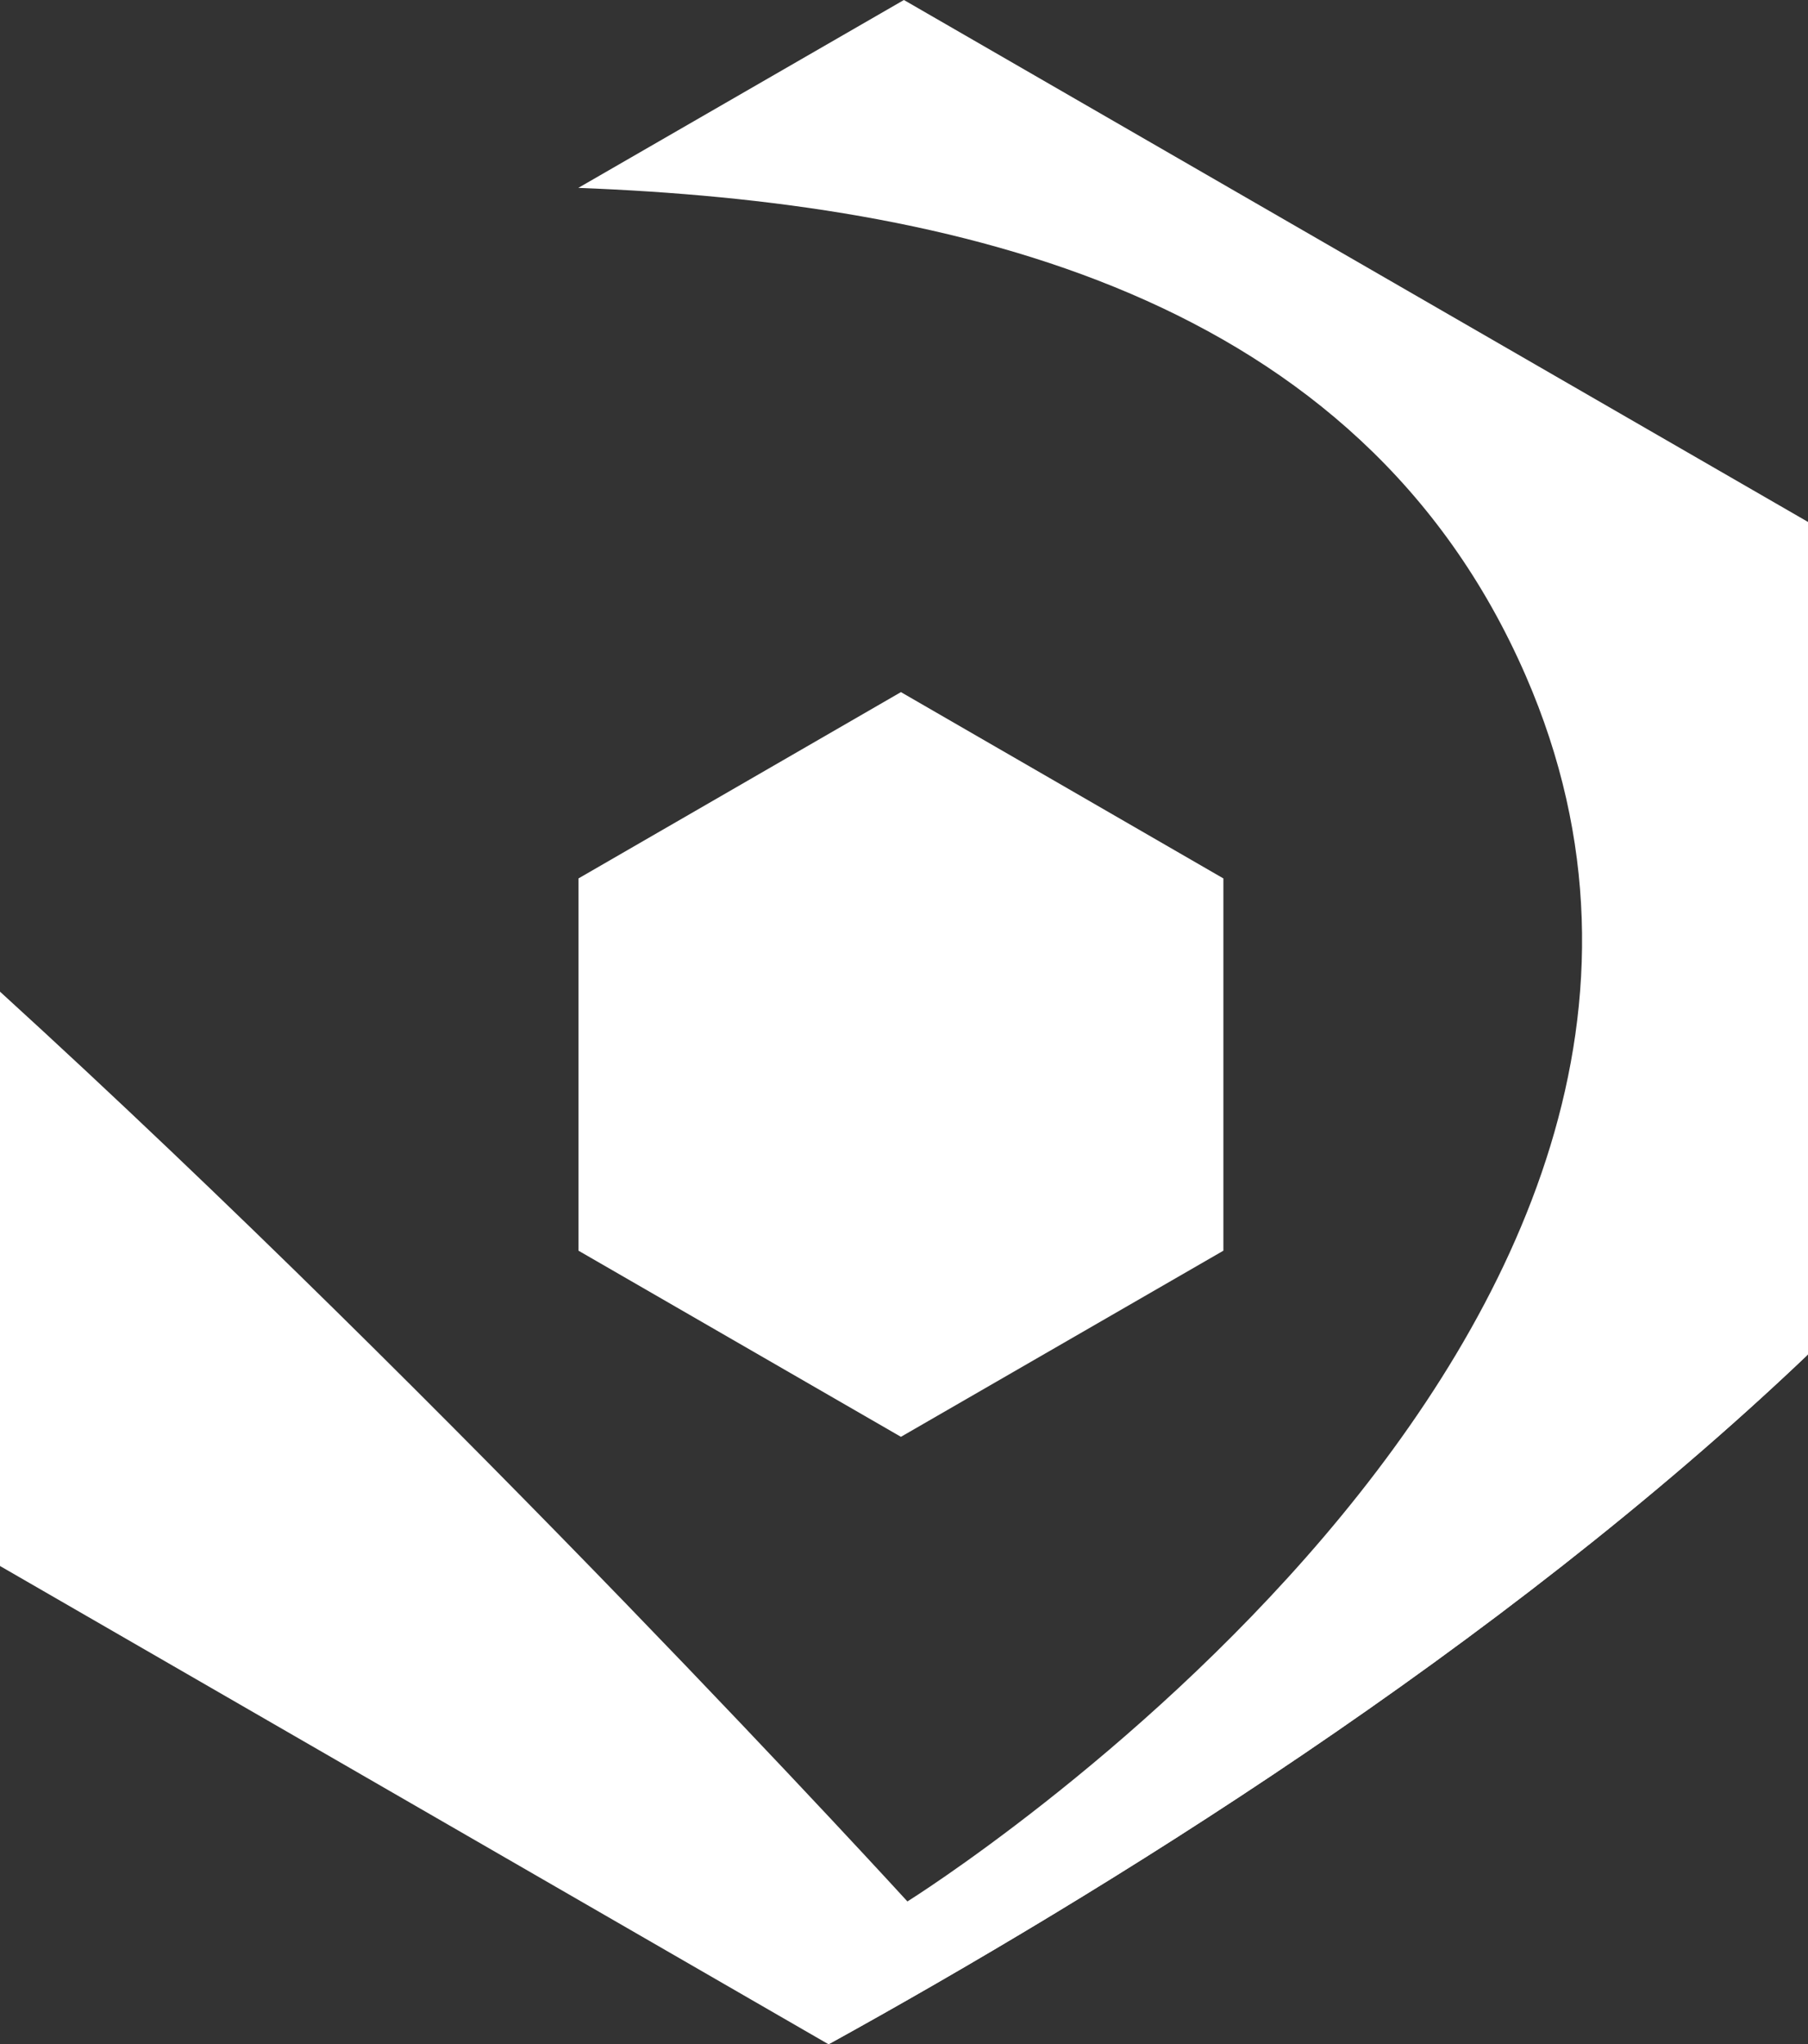 <svg xmlns="http://www.w3.org/2000/svg" viewBox="0 0 103.17 116.64"><rect x="0" y="0" width="103.17" height="116.64" fill="#333333" stroke="none"/><defs><style>.cls-1{fill:#fff;}</style></defs><title>hex-white</title><g id="Layer_2" data-name="Layer 2"><g id="Layer_2-2" data-name="Layer 2"><polygon class="cls-1" points="69.81 71.36 69.81 50.12 51.41 39.49 33.01 50.12 33.01 71.36 51.41 81.98 69.81 71.36"/><path class="cls-1" d="M103.17,77.28C85.5,94.12,62.75,108.1,47.28,116.64"/><path class="cls-1" d="M87.07,38.57c16.38,37.67-35.29,69.92-35.29,69.92S26.13,80.4,0,56.58V89.35l47.28,27.29c15.47-8.54,38.22-22.52,55.89-39.36V29.78L51.58,0,33,10.72C54.45,11.54,77.57,16.72,87.07,38.57Z"/></g></g></svg>